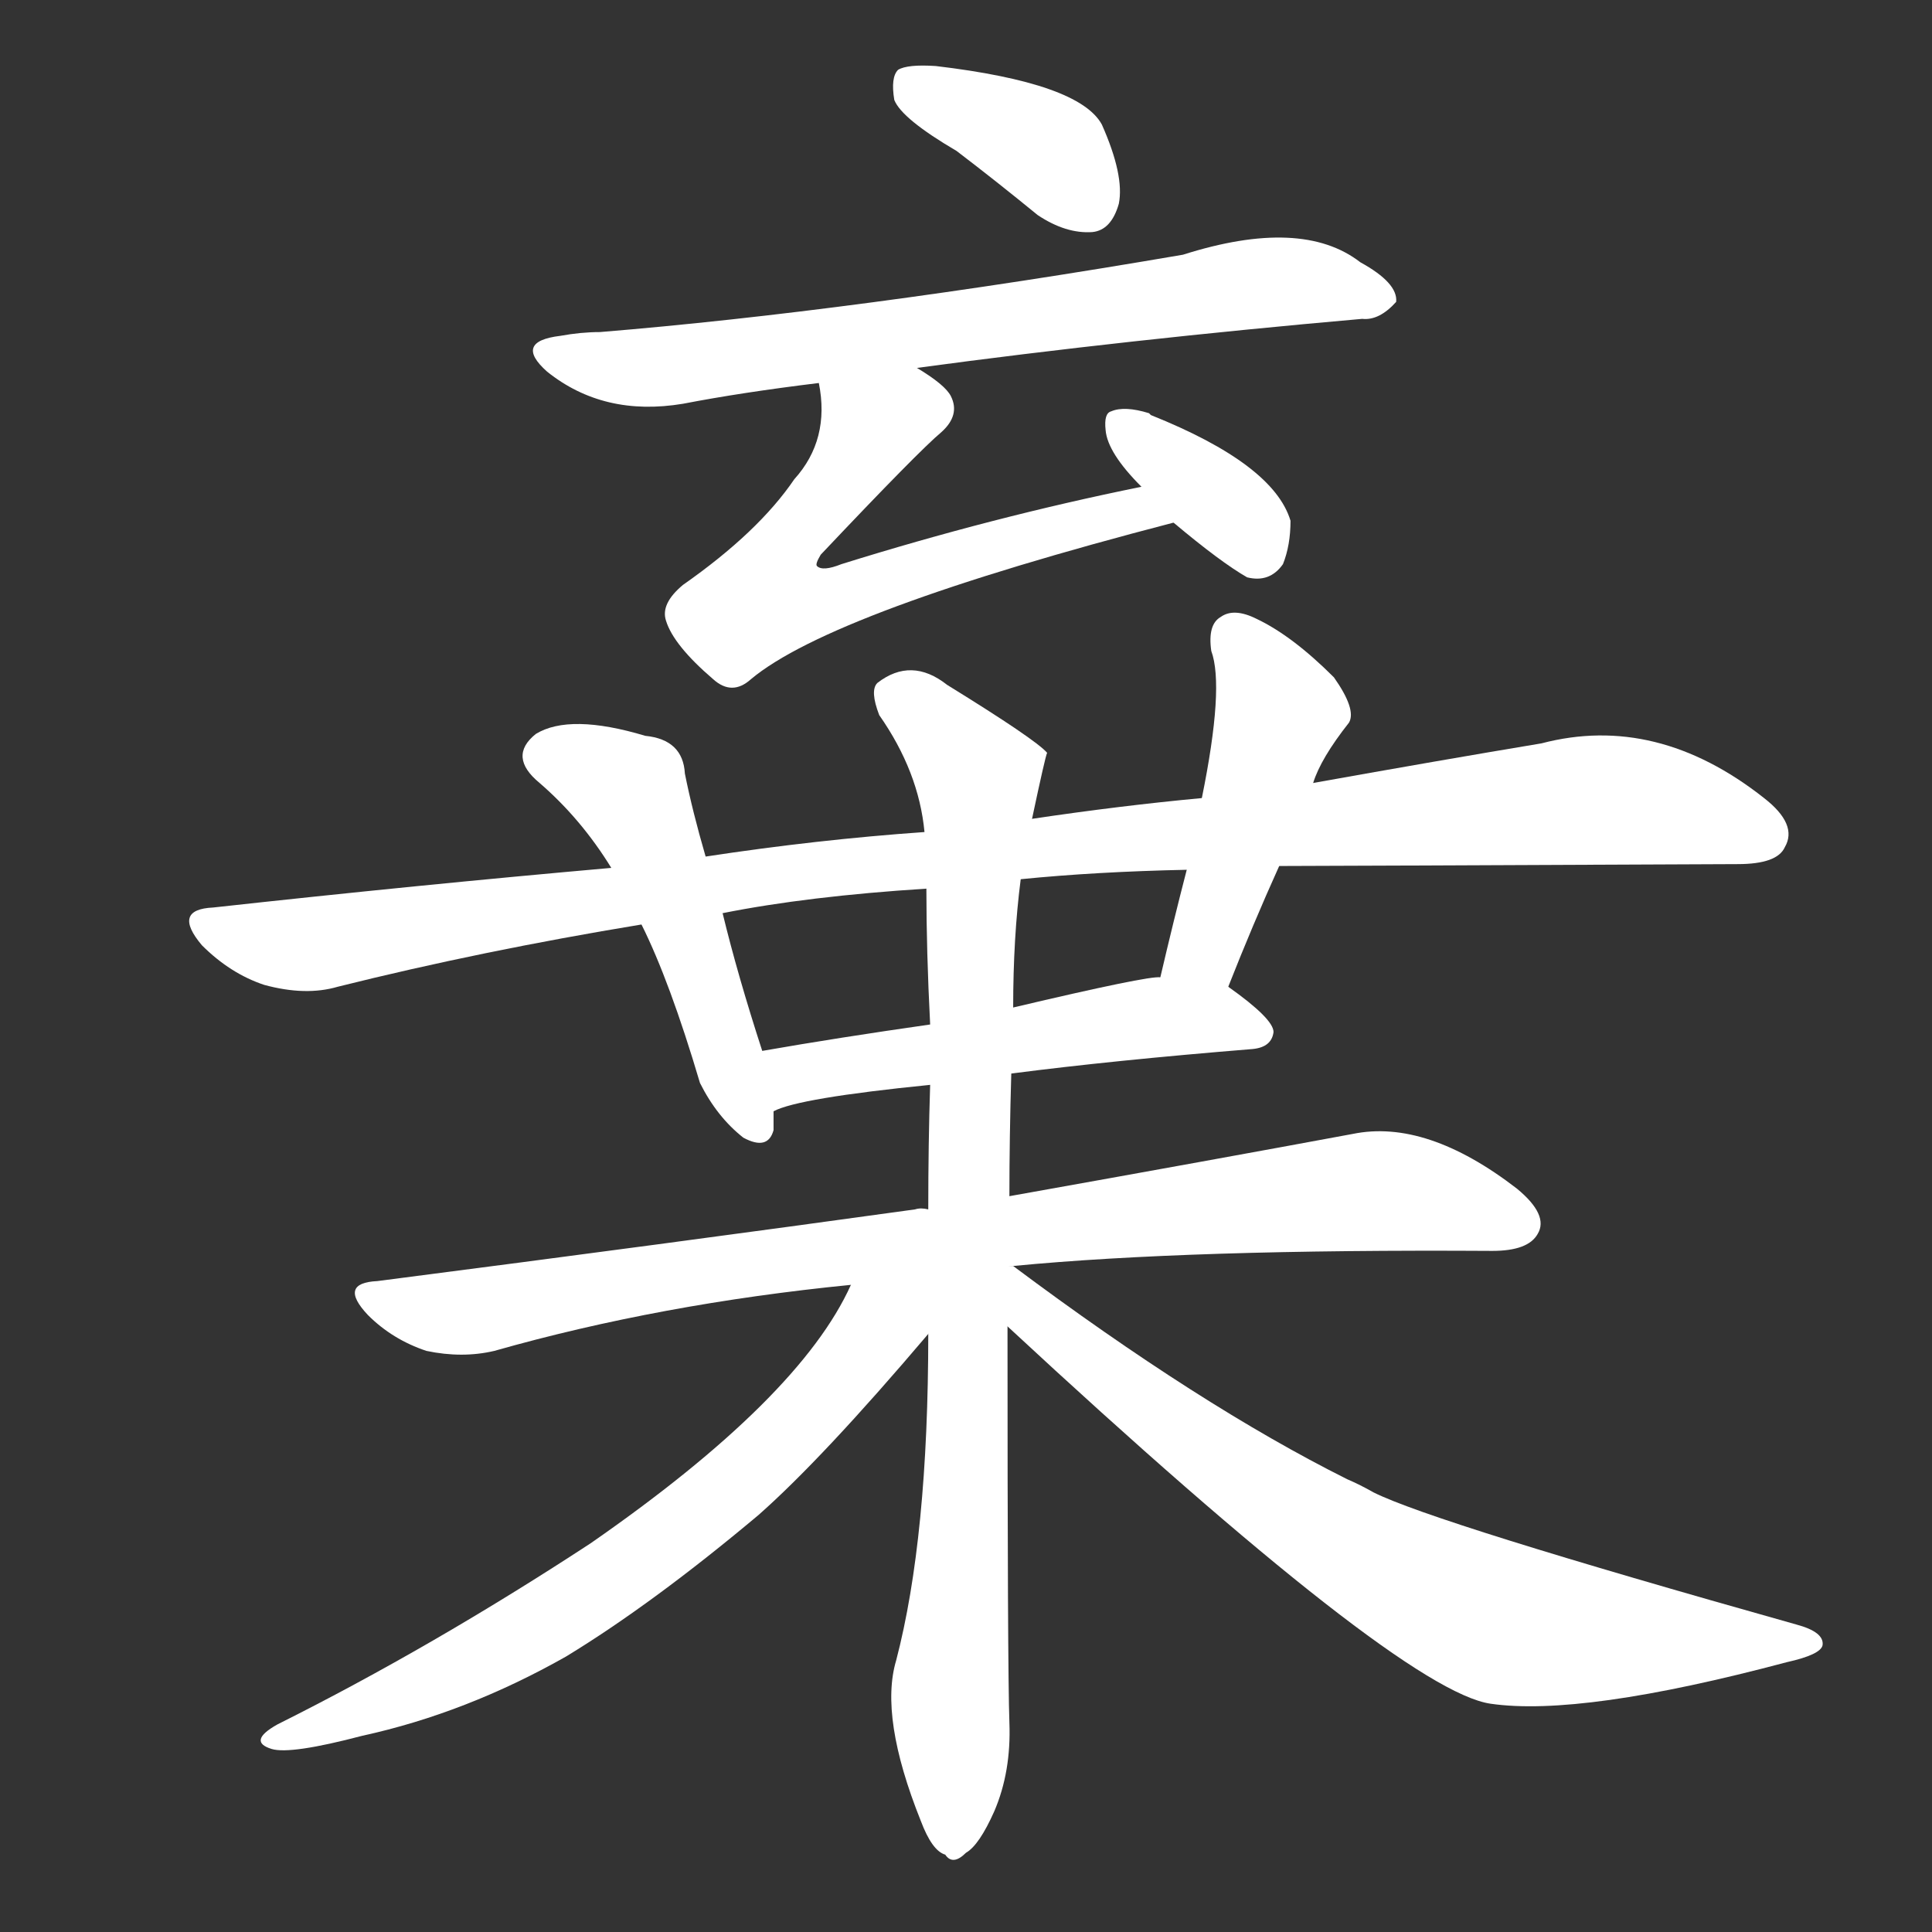 <svg version="1.1" viewBox="0 0 1024 1024" xmlns="http://www.w3.org/2000/svg">
  <rect x="0" y="0" width="1024" height="1024" fill="#333333" stroke="none"/>
  <g transform="scale(1, -1) translate(0, -900)">
    <style type="text/css">
        .stroke1 {fill: #FFFFFF;}
        .stroke2 {fill: #FFFFFF;}
        .stroke3 {fill: #FFFFFF;}
        .stroke4 {fill: #FFFFFF;}
        .stroke5 {fill: #FFFFFF;}
        .stroke6 {fill: #FFFFFF;}
        .stroke7 {fill: #FFFFFF;}
        .stroke8 {fill: #FFFFFF;}
        .stroke9 {fill: #FFFFFF;}
        .stroke10 {fill: #FFFFFF;}
        .stroke11 {fill: #FFFFFF;}
        .stroke12 {fill: #FFFFFF;}
        .stroke13 {fill: #FFFFFF;}
        .stroke14 {fill: #FFFFFF;}
        .stroke15 {fill: #FFFFFF;}
        .stroke16 {fill: #FFFFFF;}
        .stroke17 {fill: #FFFFFF;}
        .stroke18 {fill: #FFFFFF;}
        .stroke19 {fill: #FFFFFF;}
        .stroke20 {fill: #FFFFFF;}
        text {
            font-family: Helvetica;
            font-size: 50px;
            fill: #FFFFFF;}
            paint-order: stroke;
            stroke: #000000;
            stroke-width: 4px;
            stroke-linecap: butt;
            stroke-linejoin: miter;
            font-weight: 800;
        }
    </style>

    <path d="M 507 820 Q 528 804 550 786 Q 565 776 579 777 Q 589 778 593 792 Q 596 807 584 834 Q 572 856 496 865 Q 481 866 476 863 Q 472 859 474 847 Q 478 837 507 820 Z" class="stroke1"/>
    <path d="M 486 705 Q 597 720 722 731 Q 731 730 740 740 Q 741 750 721 761 Q 690 785 627 765 Q 452 735 318 724 Q 308 724 297 722 Q 272 719 290 703 Q 320 679 362 686 Q 393 692 434 697 L 486 705 Z" class="stroke2"/>
    <path d="M 605 642 Q 526 626 446 601 Q 436 597 433 600 Q 432 601 435 606 Q 487 661 499 671 Q 509 680 504 690 Q 501 696 486 705 C 461 722 431 727 434 697 Q 440 667 421 646 Q 402 618 362 590 Q 350 580 353 571 Q 357 558 378 540 Q 388 531 398 540 Q 441 576 622 623 C 651 631 634 648 605 642 Z" class="stroke3"/>
    <path d="M 622 623 Q 647 602 661 594 Q 673 591 680 601 Q 684 611 684 624 Q 675 654 610 680 L 609 681 Q 596 685 589 682 Q 585 681 586 672 Q 587 660 605 642 L 622 623 Z" class="stroke4"/>
    <path d="M 678 441 Q 694 441 921 442 Q 942 442 946 451 Q 953 463 935 477 Q 878 522 817 506 Q 763 497 696 485 L 637 477 Q 594 473 547 466 L 490 459 Q 433 455 374 446 L 324 440 Q 222 431 113 419 Q 91 418 107 399 Q 122 384 140 378 Q 162 372 179 377 Q 255 396 340 410 L 383 416 Q 428 425 491 429 L 541 434 Q 581 438 629 439 L 678 441 Z" class="stroke5"/>
    <path d="M 374 446 Q 367 470 363 490 Q 362 508 342 510 Q 302 522 284 511 Q 269 499 286 485 Q 308 466 324 440 L 340 410 Q 355 380 371 326 Q 380 308 394 297 Q 407 290 410 301 Q 410 305 410 311 L 404 343 Q 391 383 383 416 L 374 446 Z" class="stroke6"/>
    <path d="M 651 377 Q 664 410 678 441 L 696 485 Q 700 498 715 517 Q 719 524 707 541 Q 685 563 666 572 Q 654 578 647 573 Q 640 569 642 555 Q 649 536 637 477 L 629 439 Q 622 412 615 382 C 608 353 640 349 651 377 Z" class="stroke7"/>
    <path d="M 536 331 Q 590 338 664 344 Q 674 345 675 353 Q 675 360 651 377 C 641 385 641 385 615 382 Q 609 383 537 366 L 493 357 Q 444 350 404 343 C 374 338 382 301 410 311 Q 423 318 493 325 L 536 331 Z" class="stroke8"/>
    <path d="M 537 229 Q 630 238 791 237 Q 810 237 815 246 Q 821 256 804 270 Q 756 307 717 299 Q 647 286 535 266 L 492 259 Q 488 260 485 259 Q 355 241 200 221 Q 179 220 195 203 Q 208 190 226 184 Q 245 180 262 184 Q 350 209 451 219 L 537 229 Z" class="stroke9"/>
    <path d="M 535 266 Q 535 297 536 331 L 537 366 Q 537 403 541 434 L 547 466 Q 554 499 555 501 Q 549 508 502 537 Q 483 552 465 538 Q 461 534 466 521 Q 487 491 490 459 L 491 429 Q 491 396 493 357 L 493 325 Q 492 294 492 259 L 492 193 Q 492 85 475 20 Q 466 -10 488 -65 Q 494 -81 501 -83 Q 505 -89 512 -82 Q 519 -78 527 -60 Q 536 -39 535 -13 Q 534 15 534 197 L 535 266 Z" class="stroke10"/>
    <path d="M 451 219 Q 424 159 313 82 Q 229 27 147 -14 Q 131 -23 144 -27 Q 154 -30 192 -20 Q 247 -8 300 22 Q 346 50 402 97 Q 436 127 492 193 C 520 226 477 270 451 219 Z" class="stroke11"/>
    <path d="M 534 197 Q 742 4 790 -3 Q 838 -10 947 19 Q 965 23 966 28 Q 967 35 952 39 Q 760 93 728 109 Q 721 113 714 116 Q 636 155 537 229 L 534 229 C 508 244 512 217 534 197 Z" class="stroke12"/>
</g></svg>
